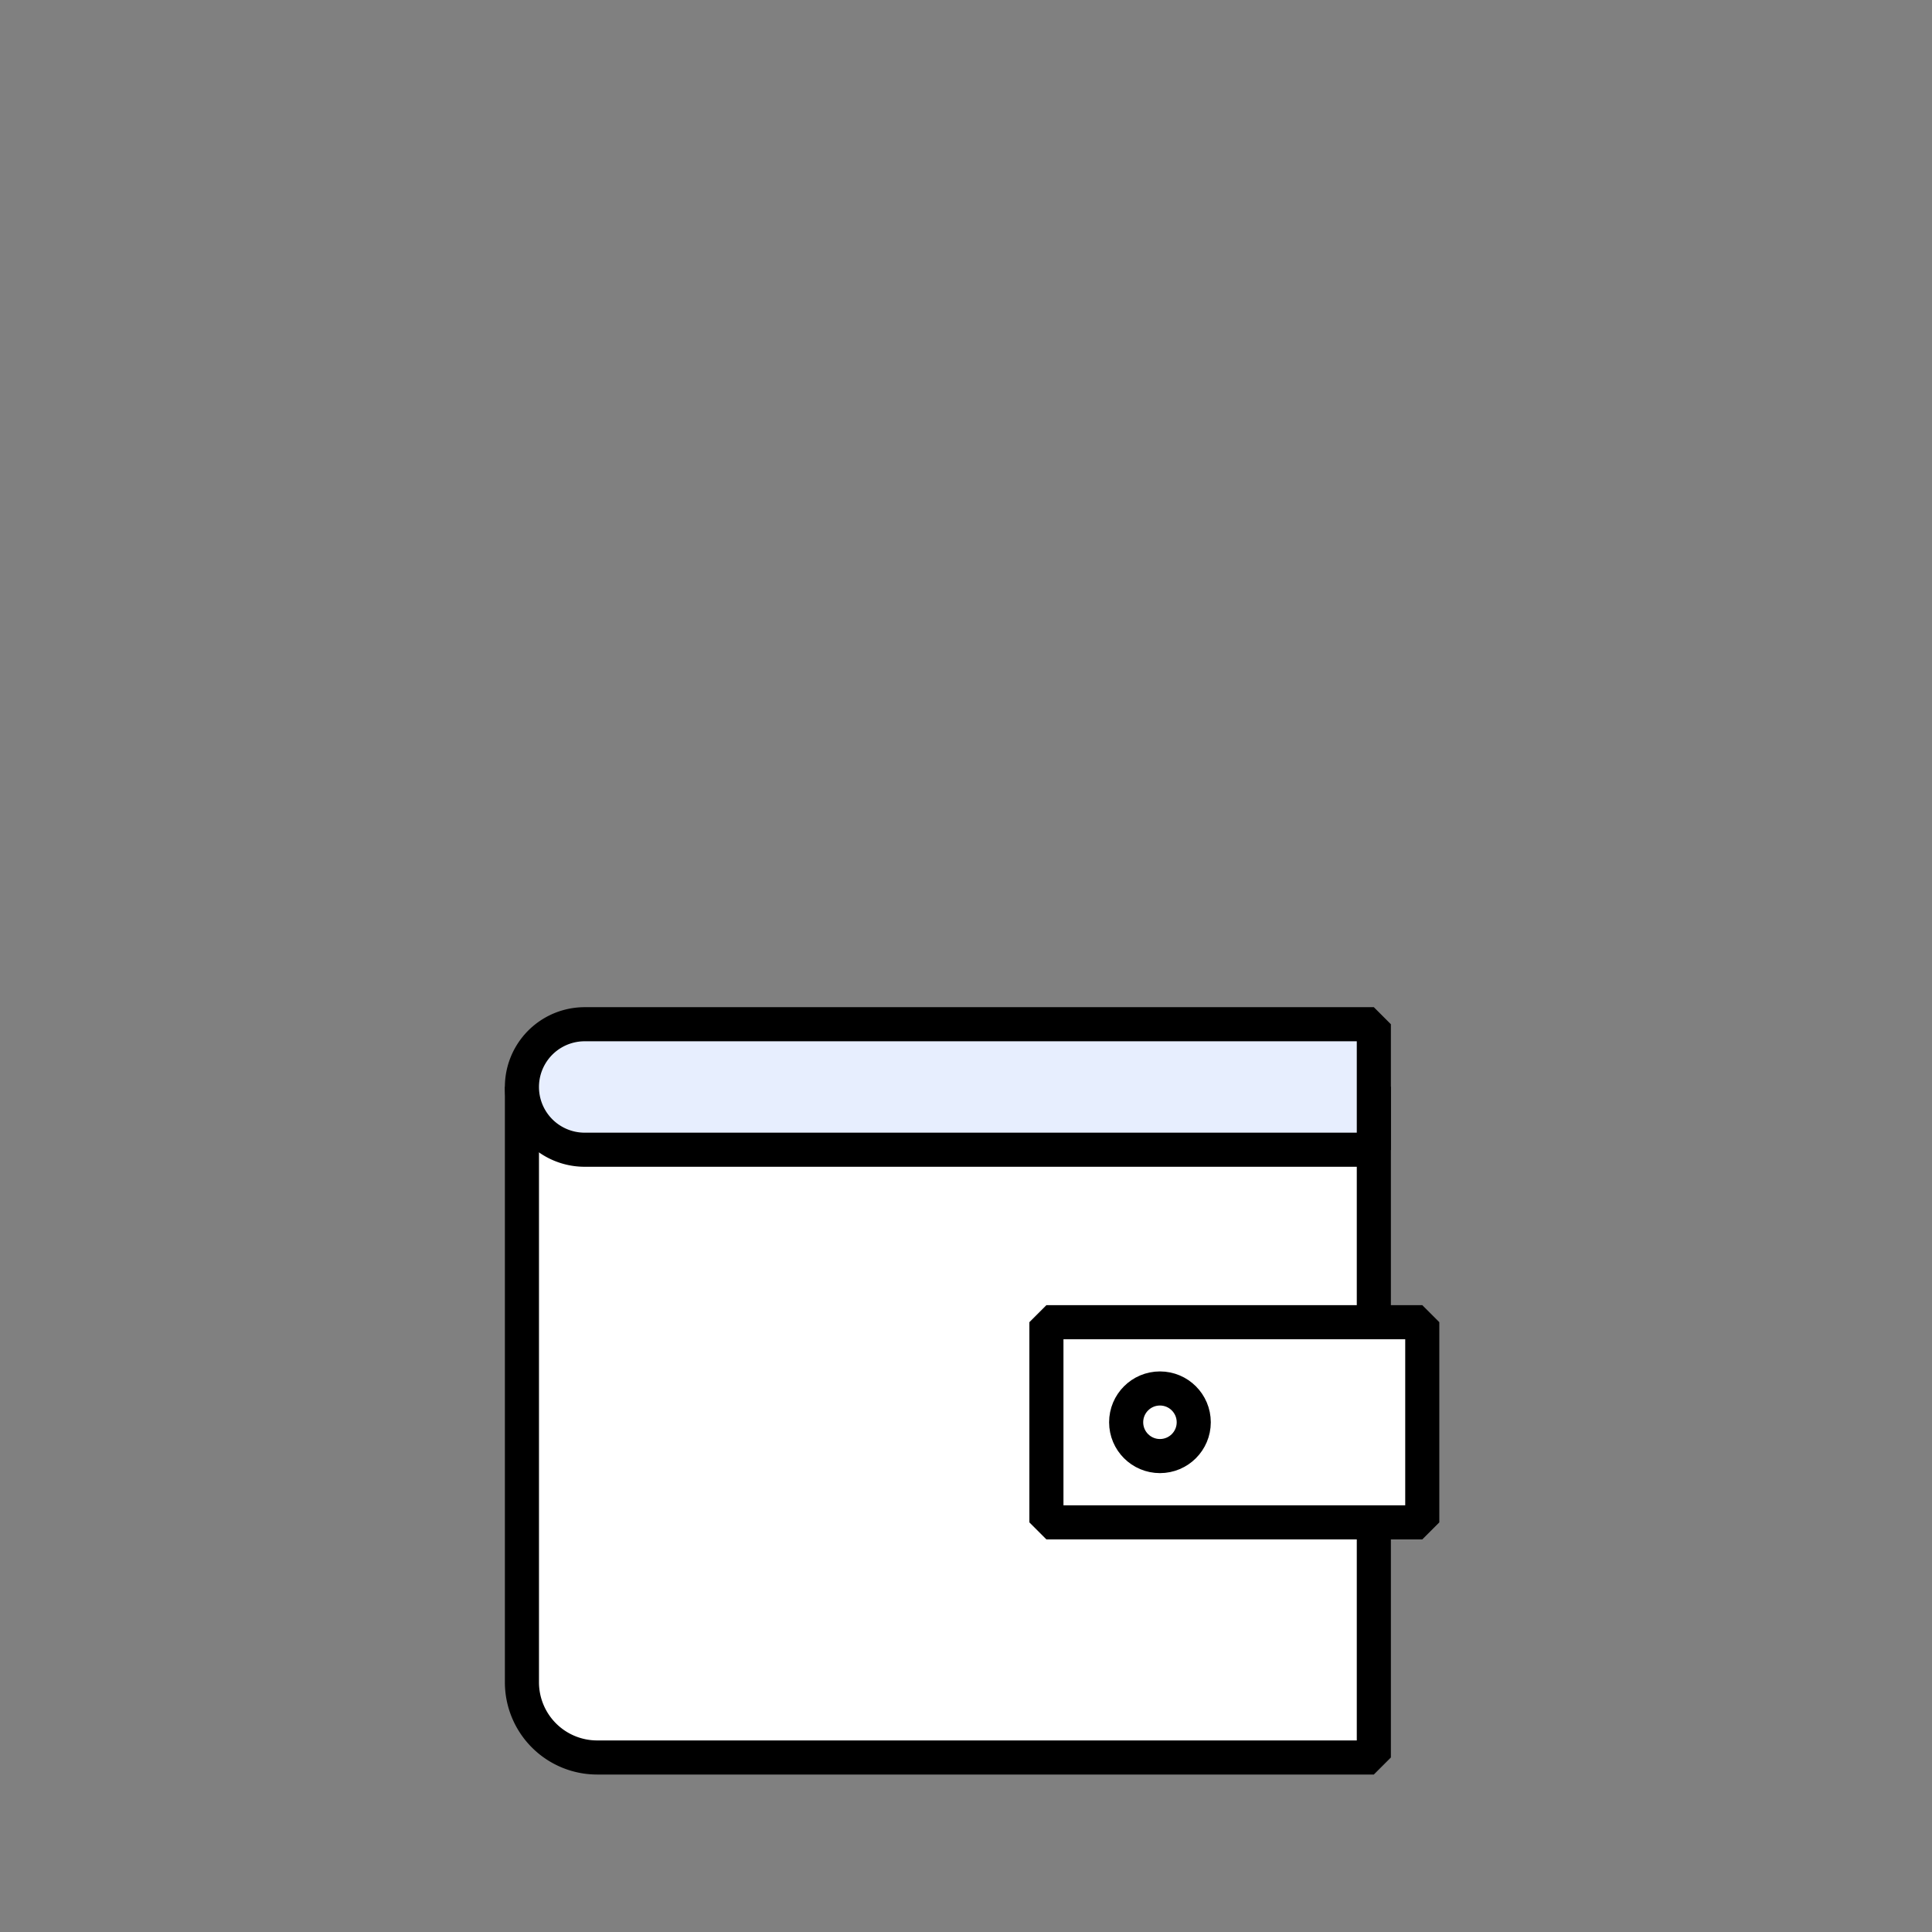 <svg xmlns="http://www.w3.org/2000/svg" xmlns:xlink="http://www.w3.org/1999/xlink" width="85" height="85" viewBox="0 0 85 85">
  <rect x="0" y="0" width="85" height="85" fill="#808080" stroke="none"/>
  <defs>
    <clipPath id="clip-path">
      <rect id="사각형_15095" data-name="사각형 15095" width="85" height="85" transform="translate(478 955)" fill="#fff" stroke="#707070" stroke-width="1"/>
    </clipPath>
    <clipPath id="clip-path-2">
      <rect id="사각형_14458" data-name="사각형 14458" width="41.537" height="34.19" fill="none"/>
    </clipPath>
  </defs>
  <g id="마스크_그룹_12099" data-name="마스크 그룹 12099" transform="translate(-478 -955)" clip-path="url(#clip-path)">
    <g id="그룹_13322" data-name="그룹 13322" transform="translate(500 999.099)">
      <g id="그룹_13321" data-name="그룹 13321" transform="translate(0 0)" clip-path="url(#clip-path-2)">
        <path id="패스_20898" data-name="패스 20898" d="M38.23,32.4H4.06A3.309,3.309,0,0,1,.75,29.1V2.9H38.23Z" transform="translate(0.213 0.823)" fill="#fff"/>
        <path id="패스_20899" data-name="패스 20899" d="M38.23,32.4H4.06A3.309,3.309,0,0,1,.75,29.1V2.9H38.23Z" transform="translate(0.213 0.823)" fill="none" stroke="#000" stroke-linejoin="bevel" stroke-width="1.5"/>
        <rect id="사각형_14456" data-name="사각형 14456" width="16.536" height="8.807" transform="translate(24.038 14.072)" fill="#fff"/>
        <rect id="사각형_14457" data-name="사각형 14457" width="16.536" height="8.807" transform="translate(24.038 14.072)" fill="none" stroke="#000" stroke-linejoin="bevel" stroke-width="1.5"/>
        <path id="패스_20900" data-name="패스 20900" d="M24.428,14.719a1.487,1.487,0,1,1-1.487-1.487,1.486,1.486,0,0,1,1.487,1.487" transform="translate(6.092 3.757)" fill="#fff"/>
        <circle id="타원_2510" data-name="타원 2510" cx="1.487" cy="1.487" r="1.487" transform="translate(27.546 16.988)" fill="none" stroke="#000" stroke-linejoin="bevel" stroke-width="1.5"/>
        <path id="패스_20901" data-name="패스 20901" d="M38.23.75H3.51a2.76,2.76,0,1,0,0,5.521H38.23Z" transform="translate(0.213 0.213)" fill="#e7eefe"/>
        <path id="패스_20902" data-name="패스 20902" d="M38.23.75H3.51a2.76,2.76,0,1,0,0,5.521H38.23Z" transform="translate(0.213 0.213)" fill="none" stroke="#000" stroke-linejoin="bevel" stroke-width="1.5"/>
      </g>
    </g>
  </g>
</svg>
